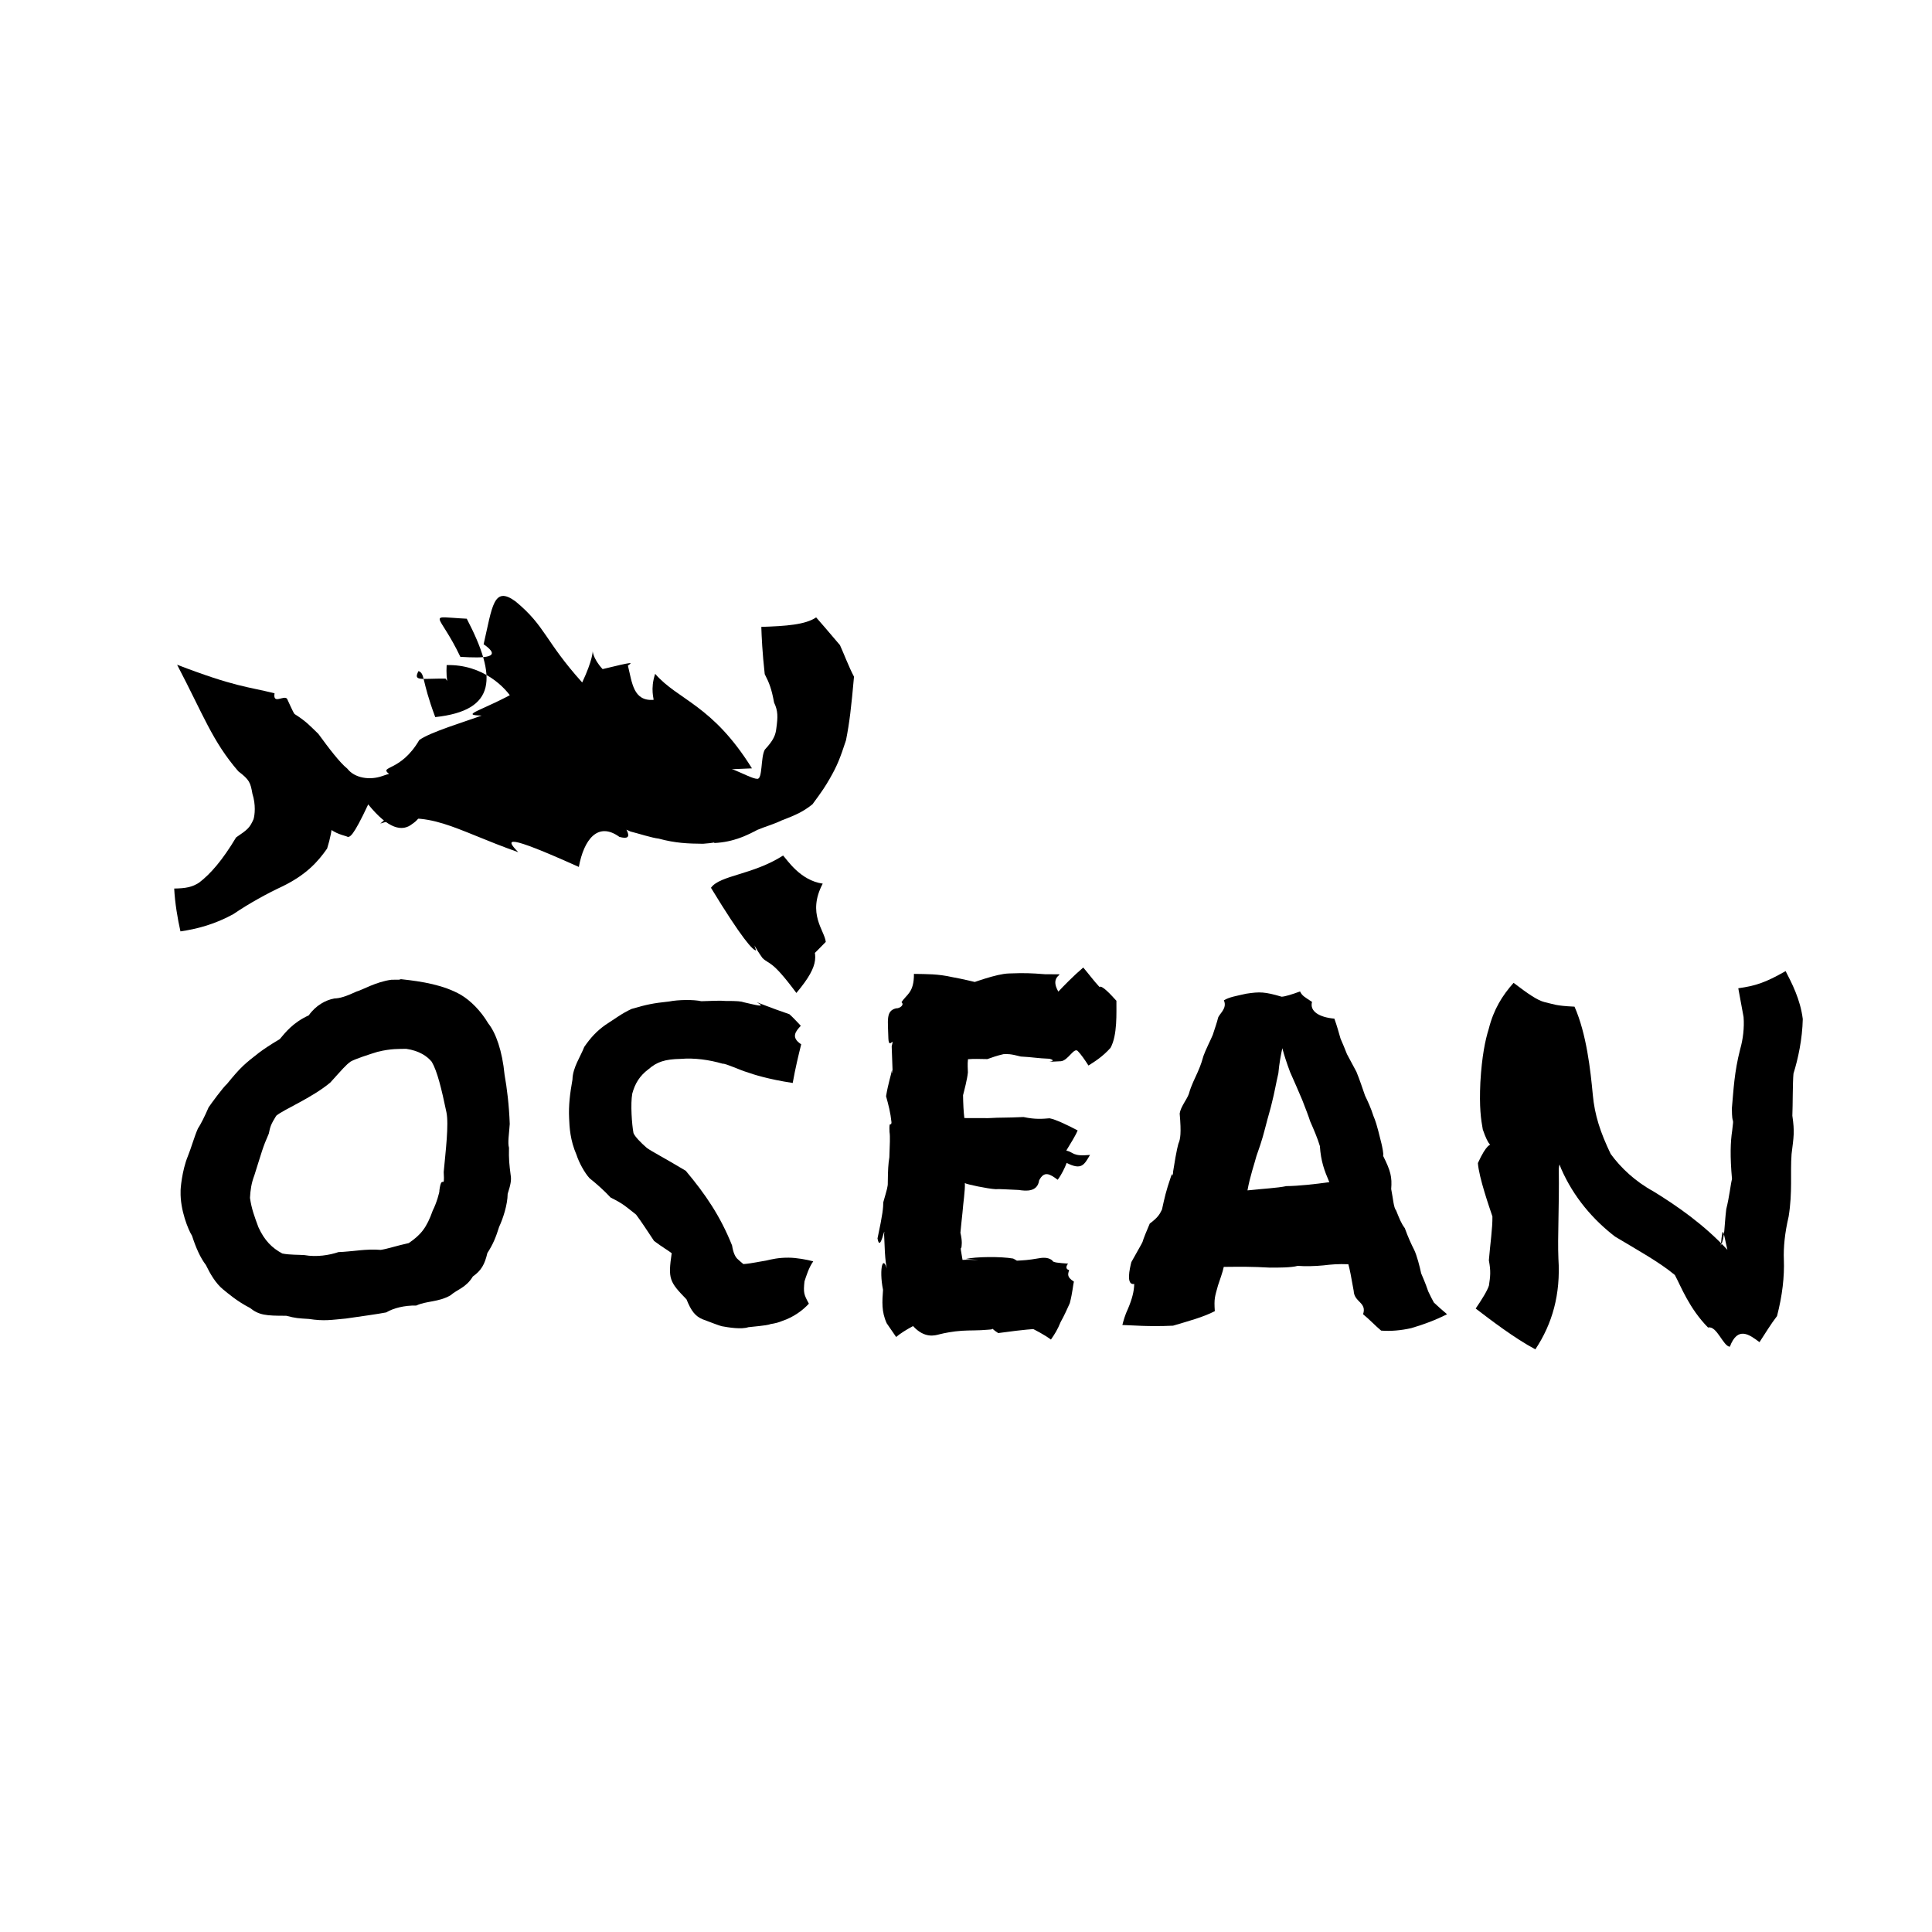 <?xml version="1.0" ?>
<svg xmlns="http://www.w3.org/2000/svg" version="1.1" width="600" height="600">
  <defs/>
  <g>
    <path stroke-width="0" fill="rgb(0, 0, 0)" opacity="1.0" d="M 158.58 364.853 C 158.891 366.521 158.544 367.993 157.662 370.753 C 157.625 374.194 156.179 378.519 155.015 380.999 C 153.98 384.294 153.141 386.379 151.351 389.157 C 150.533 392.679 149.463 394.567 146.851 396.424 C 144.723 399.94 141.897 400.491 139.93 402.262 C 136.175 404.438 132.388 403.979 129.294 405.446 C 125.538 405.381 122.194 406.251 119.931 407.586 C 117.288 408.1 112.386 408.767 107.449 409.482 C 102.869 409.892 100.766 410.349 95.937 409.614 C 92.514 409.395 92.012 409.42 88.873 408.62 C 82.468 408.646 80.414 408.4 77.621 406.183 C 73.599 404.125 70.76 401.627 69.333 400.479 C 66.977 398.582 65.238 395.538 63.953 392.877 C 62.221 390.627 60.831 387.487 59.635 383.773 C 58.517 382.061 55.92 375.773 56.085 370.056 C 56.022 369.346 56.516 363.532 58.314 359.134 C 59.419 356.406 60.365 352.943 61.453 350.494 C 62.303 349.239 63.65 346.558 64.784 343.898 C 65.71 342.541 69.35 337.585 70.492 336.629 C 74.854 331.268 76.056 330.347 80.415 326.944 C 81.733 325.95 83.727 324.578 86.894 322.697 C 88.6 320.683 90.938 317.588 95.893 315.323 C 98.055 312.232 101.205 310.544 103.84 310.085 C 105.574 310.019 107.233 309.541 110.726 307.932 C 112.453 307.489 116.799 304.879 121.578 304.27 C 126.407 304.234 122.882 304.268 124.578 304.101 C 131.211 304.806 137.802 305.915 143.123 308.951 C 146.095 310.711 149.292 313.875 151.623 317.811 C 153.99 320.753 155.98 326.324 156.702 333.807 C 157.436 337.866 158.1 343.27 158.306 349.044 C 158.094 352.288 157.617 354.876 158.069 356.433 C 157.987 360.046 158.166 361.612 158.58 364.853M 79.003 364.978 C 78.053 367.462 77.761 369.612 77.633 372.019 C 78.125 375.424 78.979 377.672 80.247 381.109 C 82.117 385.223 84.46 387.568 87.676 389.287 C 89.98 389.757 92.931 389.645 94.564 389.787 C 98.348 390.462 102.334 389.792 105.108 388.851 C 109.192 388.73 113.71 387.762 118.231 388.165 C 120.272 387.869 123.362 386.824 126.939 386.053 C 130.708 383.477 132.507 381.308 134.405 375.908 C 135.462 373.902 136.602 370.11 136.462 369.645 C 137.187 364.206 138.152 370.062 137.795 363.996 C 138.393 357.51 139.426 349.179 138.647 345.439 C 137.124 338.141 135.78 332.611 134.073 329.736 C 132.692 328.049 130.221 326.307 126.17 325.728 C 124.123 325.766 121.477 325.61 117.272 326.648 C 114.617 327.448 110.098 328.949 108.908 329.672 C 107.432 330.7 106.287 332.102 102.578 336.192 C 96.833 341 87.978 344.605 85.77 346.525 C 84.105 349.245 83.931 349.83 83.48 352.053 C 81.529 356.472 81.352 357.605 79.003 364.978"/>
    <path stroke-width="0" fill="rgb(0, 0, 0)" opacity="1.0" d="M 224.431 330.348 C 220.319 329.144 215.741 328.487 211.402 328.845 C 206.471 328.938 204.004 329.793 201.43 332.027 C 198.641 334.104 197.204 336.505 196.355 339.628 C 195.777 342.811 196.225 349.247 196.736 351.892 C 197.19 353.013 198.985 354.85 200.881 356.5 C 202.72 357.788 205.992 359.419 212.96 363.589 C 219.098 370.896 223.717 377.694 227.354 386.796 C 227.713 389.085 228.358 390.472 229.241 391.16 C 231.008 392.846 233.278 394.108 229.039 392.544 C 231.377 392.81 234.568 392.019 237.877 391.491 C 239.682 391.073 241.764 390.559 244.913 390.581 C 247.425 390.597 250.633 391.199 252.563 391.719 C 251.193 393.616 250.383 396.303 249.839 397.948 C 249.464 401.5 249.648 401.995 251.203 404.864 C 249.464 406.776 246.593 409.029 242.816 410.276 C 241.879 410.672 240.875 410.957 239.276 411.209 C 238.696 411.438 238.15 411.6 232.416 412.171 C 230.205 412.914 226.199 412.248 224.157 411.871 C 223.485 411.731 220.807 410.698 218.184 409.709 C 215.871 408.725 214.659 407.129 213.199 403.528 C 207.853 398.033 207.436 397.168 208.601 389.189 C 207.463 388.3 205.927 387.481 203.126 385.393 C 201.131 382.359 199.123 379.324 197.547 377.213 C 194.372 374.731 193.745 373.939 189.649 371.918 C 187.477 369.591 185.356 367.732 183.095 365.912 C 181.577 364.274 179.8 361.034 179.05 358.664 C 177.052 354.1 176.85 350.018 176.745 347.305 C 176.547 343.232 177.01 339.649 177.783 335.272 C 177.861 331.528 180.27 328.192 181.445 325.132 C 183.39 322.305 185.317 320.188 188.072 318.254 C 191.125 316.301 193.063 314.761 196.13 313.337 C 200.701 312.001 202.721 311.552 207.844 311.018 C 210.527 310.469 215.454 310.387 217.799 310.937 C 221.204 310.807 223.915 310.71 225.401 310.862 C 229.034 310.831 230.313 311.004 230.95 311.26 C 234.158 311.968 238.471 313.186 235.01 311.241 C 239.415 312.971 243.166 314.307 245.158 314.977 C 246.576 316.25 247.72 317.562 248.698 318.563 C 247.198 320.202 245.434 322.113 248.818 324.32 C 247.979 327.701 247.032 331.589 246.185 336.324 C 238.605 335.182 233.727 333.611 232.05 332.987 C 230.177 332.489 225.223 330.174 224.431 330.348"/>
    <path stroke-width="0" fill="rgb(0, 0, 0)" opacity="1.0" d="M 326.377 416.012 C 324.299 414.479 321.47 412.996 319.543 412.107 C 317.19 411.487 324.262 412.511 322.599 412.655 C 317.307 412.936 313.158 413.616 310.009 413.998 C 306.596 411.809 309.869 412.867 306.941 412.943 C 303.7 413.253 301.297 413.108 298.767 413.277 C 295.91 413.461 293.244 414.002 291.794 414.369 C 290.374 414.743 287.147 415.766 283.558 411.822 C 281.304 413.04 279.629 414.094 278.305 415.215 C 277.254 413.681 276.417 412.496 275.39 410.983 C 273.711 407.365 273.975 404.177 274.235 400.568 C 272.9 394.083 274.25 388.161 275.999 396.09 C 275.162 393.032 274.887 392.537 274.57 383.408 C 274.957 379.654 273.376 389.455 272.517 384.611 C 274.189 376.833 274.286 375.064 274.313 373.374 C 275.44 369.39 275.75 368.504 275.712 367.316 C 275.757 363.202 275.847 361.634 276.198 359.382 C 276.33 355.269 276.486 353.072 276.25 351.549 C 276.058 347.499 276.744 350.175 276.863 348.562 C 276.551 345.501 275.917 343.128 275.174 340.437 C 275.843 336.399 276.776 333.698 277.014 332.273 C 277.365 335.557 277.138 330.918 276.922 324.96 C 277.834 321.401 276.078 326.171 275.897 322.57 C 275.788 317 275.01 313.945 278.257 313.153 C 279.554 313.192 280.917 312.007 279.975 311.259 C 281.461 308.822 283.875 308.384 283.83 302.452 C 287.924 302.525 291.205 302.43 295.832 303.473 C 298.974 304.034 302.321 304.86 305.081 305.517 C 297.812 306.143 306.117 305.151 299.153 306.186 C 302.304 305.146 309.361 302.431 313.327 302.317 C 318.235 302.139 319.962 302.196 324.663 302.565 C 333.911 302.667 325.004 301.704 328.687 307.95 C 330.103 306.416 333.413 303.022 336.412 300.47 C 338.201 302.575 339.693 304.618 341.447 306.501 C 342.232 305.911 344.81 308.707 346.711 310.798 C 346.68 314.418 347.074 321.461 344.877 325.427 C 342.362 328.225 340.051 329.622 338.033 330.911 C 336.867 329.083 335.743 327.48 334.691 326.378 C 333.48 325.262 331.724 329.334 329.494 329.572 C 321.795 329.919 329.467 329.805 325.956 328.809 C 322.038 328.658 320.739 328.304 317.005 328.115 C 313.781 327.252 312.797 327.317 311.632 327.38 C 309.649 327.826 307.958 328.435 306.632 328.912 C 303.972 328.871 302.574 328.792 300.619 328.948 C 300.419 330.477 300.58 332.077 300.589 333.041 C 300.393 335.169 299.466 338.634 298.972 340.559 C 298.734 342.185 298.422 336.324 299.074 339.7 C 299.126 343.176 299.26 345.317 299.49 347.223 C 303.914 347.192 307.037 347.303 307.985 347.2 C 309.939 347.044 312.399 347.159 317.868 346.904 C 321.564 347.71 323.888 347.457 325.953 347.295 C 327.873 347.654 331.511 349.393 334.675 351.065 C 333.862 352.992 332.577 354.905 331.151 357.31 C 333.533 357.872 333.046 359.217 338.514 358.668 C 336.703 361.742 335.903 363.514 331.263 361.155 C 330.676 362.7 329.69 364.778 328.473 366.387 C 325.959 364.501 324.262 363.587 322.715 366.573 C 322.194 370.285 318.521 369.883 316.37 369.552 C 313.038 369.432 310.197 369.2 309.235 369.311 C 306.872 369.211 300.004 367.775 299.646 367.411 C 299.771 369.568 299.109 373.749 298.9 376.65 C 298.762 378.204 298.391 381.129 298.266 382.844 C 298.929 385.706 298.66 386.841 298.519 387.756 C 298.082 386.534 298.581 389.357 298.921 391.266 C 301.673 391.108 307.547 391.579 299.909 390.99 C 302.999 390.26 310.774 390.179 314.64 390.853 C 318.972 393.037 312.401 391.504 315.674 391.521 C 318.02 391.382 319.164 391.371 322.599 390.774 C 324.588 390.403 325.829 390.688 326.807 391.436 C 326.836 392.097 328.828 392.214 331.691 392.43 C 330.895 393.435 331.073 394.222 332.018 394.423 C 331.793 395.483 331.037 396.455 333.511 398.023 C 333.27 398.853 333.103 401.358 332.24 404.7 C 331.325 406.715 330.688 408.213 329.365 410.621 C 328.487 412.813 327.531 414.373 326.377 416.012"/>
    <path stroke-width="0" fill="rgb(0, 0, 0)" opacity="1.0" d="M 423.314 408.15 C 424.555 404.423 420.547 404.471 420.398 400.876 C 419.581 396.263 419.216 394.34 418.745 392.621 C 415.626 392.486 413.297 392.694 411.013 392.975 C 408.475 393.226 405.216 393.316 403.005 393.119 C 401.15 393.694 396.807 393.68 394.373 393.672 C 388.777 393.353 385.462 393.383 380.051 393.443 C 379.782 394.897 378.744 397.727 378.273 399.167 C 377.288 402.755 377.002 403.166 377.27 407.194 C 373.543 409.106 369.295 410.205 364.308 411.701 C 356.598 412.066 351.726 411.567 348.56 411.49 C 348.873 410.287 349.348 408.427 350.369 406.289 C 351.58 403.392 352.189 401.074 352.248 398.75 C 349.61 399.206 350.848 393.967 351.346 391.968 C 353.897 387.351 354.508 386.435 354.827 385.683 C 355.114 384.616 356.087 382.303 357.066 379.996 C 359.446 378.21 360.095 377.255 360.862 375.638 C 361.683 371.918 362.037 370.13 363.643 365.419 C 364.888 362.019 363.543 371.776 364.331 363.785 C 365.44 356.618 365.926 355.426 365.976 355.144 C 366.579 353.74 366.894 352.03 366.362 345.822 C 366.636 343.735 368.635 341.429 369.221 339.681 C 369.967 336.974 371.083 334.973 371.988 332.879 C 372.23 332.237 372.939 330.896 373.752 327.907 C 374.383 326.118 375.97 322.993 376.636 321.397 C 377.271 319.432 378.028 317.25 378.241 316.25 C 378.51 314.882 381.25 313.277 380.089 310.658 C 381.72 309.651 383.961 309.299 387.044 308.599 C 391.228 307.969 392.743 307.982 398.025 309.536 C 398.944 309.52 401.379 308.797 403.741 307.898 C 404.375 309.288 405.277 309.685 407.463 311.151 C 406.676 314.01 409.612 315.927 414.402 316.349 C 415.236 318.677 415.77 320.654 416.315 322.552 C 417.056 324.239 417.588 325.523 418.316 327.383 C 419.405 329.387 420.402 331.271 421.246 332.845 C 422.333 335.487 423.115 337.968 423.937 340.29 C 424.713 341.86 425.809 344.232 426.533 346.582 C 427.16 348.129 427.457 348.696 429.044 355.218 C 429.233 356.023 429.781 358.568 429.538 358.96 C 431.912 363.722 432.33 365.504 432.048 369.265 C 432.7 372.565 432.788 374.997 433.582 375.938 C 434.603 378.462 435.092 379.81 436.274 381.421 C 437.337 384.334 438.263 386.349 439.186 388.161 C 440.03 389.903 440.928 393.402 441.357 395.464 C 442.737 398.666 443.225 400.083 443.546 401.046 C 444.282 402.644 444.778 403.54 445.317 404.526 C 446.328 405.49 447.832 406.842 449.402 408.149 C 445.79 409.971 442.1 411.357 438.285 412.459 C 435.082 413.195 431.873 413.455 428.926 413.232 C 427.278 411.882 425.071 409.542 423.314 408.15M 406.877 348.222 C 406.387 346.639 405.482 344.343 404.439 341.648 C 403.325 338.95 401.894 335.769 400.647 332.931 C 399.555 329.992 398.83 327.768 398.235 325.532 C 397.758 327.737 397.272 330.31 397.006 333.324 C 396.255 336.545 395.742 339.623 395.086 342.099 C 394.64 344.194 393.777 346.867 393.088 349.633 C 392.501 351.774 392.141 353.621 390.199 359.024 C 389.606 361.319 388.149 365.494 387.416 369.684 C 392.028 369.181 396.726 368.951 399.49 368.357 C 403.071 368.339 408.503 367.746 412.837 367.131 C 411.303 363.558 410.221 360.717 409.9 355.928 C 409.195 353.532 407.967 350.686 406.877 348.222"/>
    <path stroke-width="0" fill="rgb(0, 0, 0)" opacity="1.0" d="M 546.426 416.82 C 543.288 414.471 539.668 411.736 537.216 418.24 C 535.128 418.102 533.168 411.597 530.452 412.277 C 524.595 406.332 522.066 399.549 520.144 395.964 C 515.337 391.963 508.859 388.407 501.574 384.039 C 494.931 378.934 488.773 371.983 484.803 362.889 C 481.446 354.543 480.139 345.681 468.646 346.481 C 479.298 332.277 479.404 332.39 480.463 338.091 C 481.465 341.157 481.879 342.984 482.368 346.264 C 482.867 350.588 484.781 353.766 486.049 356.825 C 484.412 360.781 484.203 361.876 484.095 362.95 C 484.267 375.267 483.688 383.818 483.978 390.883 C 484.701 401.934 482.096 411.113 476.819 419.049 C 470.332 415.596 462.827 409.845 458.288 406.374 C 460.174 403.61 461.904 400.853 462.401 399.243 C 462.839 396.344 463.03 394.821 462.382 391.405 C 462.789 386.414 463.533 381.443 463.485 377.79 C 462.571 375.043 459.295 365.72 458.973 361.208 C 464.384 349.277 464.174 361.555 460.497 350.781 C 459.914 347.595 459.379 343.959 459.739 336.129 C 460.204 328.043 461.265 322.943 462.33 319.582 C 463.865 313.464 466.541 309.181 470.058 305.229 C 474.537 308.645 477.463 310.666 479.667 311.211 C 482.64 311.867 482.861 312.338 488.979 312.627 C 492.717 321.073 493.958 332.479 494.654 339.955 C 495.241 346.368 497.012 351.679 500.207 358.358 C 503.337 362.663 507.797 366.883 513.47 369.985 C 521.049 374.641 529.2 380.342 536.463 388.139 C 535.167 382.806 535.061 379.509 534.408 386.837 C 535.704 384.263 535.453 380.848 536.107 375.501 C 537.095 371.546 537.44 367.912 537.887 366.157 C 537.261 359.11 537.395 354.705 537.95 351.1 C 538.615 345.933 537.881 350.283 537.85 344.174 C 538.39 338.317 538.583 333.011 540.429 325.834 C 541.306 322.769 541.746 319.188 541.482 315.839 C 540.789 312.208 540.386 309.792 539.839 306.913 C 545.109 306.165 548.156 305.239 554.54 301.583 C 556.421 305.237 559.105 310.315 559.869 316.471 C 559.733 322.66 558.428 328.772 556.982 333.408 C 556.708 336.208 556.775 343.297 556.631 346.48 C 557.371 351.62 557.065 352.892 556.387 358.412 C 555.949 364.458 556.722 370.067 555.478 377.818 C 554.281 382.916 553.84 387.398 553.994 391.229 C 554.191 396.397 553.541 402.299 551.871 408.719 C 549.908 411.251 548.295 413.985 546.426 416.82"/>
    <path stroke-width="0" fill="rgb(0, 0, 0)" opacity="1.0" d="M 56.042 289.251 C 55.178 285.458 54.313 280.353 54.1 275.945 C 57.752 275.883 59.682 275.508 61.846 274.099 C 65.395 271.396 69.109 267.114 73.316 260.074 C 76.94 257.591 77.507 257.164 78.736 254.42 C 79.126 253.108 79.49 249.94 78.389 246.507 C 77.776 242.993 77.46 242.163 74.011 239.531 C 65.944 230.185 63.256 222.203 54.998 206.437 C 73.152 213.411 76.87 213.199 85.263 215.312 C 84.683 218.974 88.209 215.734 89.158 217.025 C 89.266 217.172 90.945 221.087 91.456 221.732 C 95.262 224.143 96.316 225.474 98.868 227.913 C 102.196 232.459 105.485 236.806 107.87 238.718 C 110.108 241.635 114.797 242.393 118.7 241.014 C 122.347 239.621 125.555 239.707 127.044 240.833 C 129.343 241.966 131.158 244.117 132.008 246.956 C 132.096 251.142 130.812 254.036 128.023 255.889 C 124.962 258.344 120.66 257.589 114.352 249.814 C 109.606 259.921 108.572 260.285 107.666 259.761 C 105.459 259.091 103.473 258.522 101.332 256.446 C 99.36 254.5 97.705 251.658 96.932 249.009 C 98.885 248.545 101.532 248.036 103.186 247.544 C 103.748 251.89 103.585 257.213 101.593 263.517 C 98.714 267.66 95.031 271.757 87.459 275.391 C 83.102 277.424 77.436 280.502 72.478 283.884 C 66.626 287.119 60.896 288.555 56.042 289.251"/>
    <path stroke-width="0" fill="rgb(0, 0, 0)" opacity="1.0" d="M 218.333 262.04 C 213.697 261.993 209.828 261.871 204.536 260.436 C 202.584 260.247 198.034 258.783 195.793 258.232 C 192.064 256.636 188.893 255.009 185.133 252.223 C 181.031 249.125 177.317 245.214 174.268 240.432 C 178.166 234.816 182.498 228.942 187.079 223.798 C 189.555 227.264 192.594 230.342 194.819 232.044 C 196.85 233.135 200.757 233.386 204.62 233.902 C 211.014 235.417 216.444 236.526 222.811 237.409 C 228.558 239.281 231.16 241.838 231.833 244.168 C 232.637 245.883 232.722 247.579 232.653 249.739 C 232.674 252.133 231.703 255.026 229.945 257.318 C 227.484 260.328 224.545 261.622 218.333 262.04M 118.108 255.758 C 123.851 251.22 122.881 246.161 120.721 240.27 C 117.722 237.825 124.469 239.684 130.206 229.835 C 133.524 227.371 144.746 224.026 149.592 222.225 C 142.394 222.063 149.863 220.809 161.237 214.309 C 175.634 217.932 179.41 218.546 175.496 227.916 C 166.836 231.543 165.003 227.148 163.269 225.223 C 160.602 225.545 156.296 224.732 159.477 217.638 C 157.159 213.515 149.926 206.261 138.712 206.549 C 138.137 216.557 142.717 216.337 138.377 210.756 C 130.856 210.651 128.177 211.735 129.979 208.397 C 132.097 209.319 130.763 210.898 135.171 222.703 C 154.271 220.652 154.43 210.329 144.955 192.145 C 132.05 191.524 136.16 189.691 142.97 203.986 C 150.531 204.448 156.289 204.301 150.196 200.076 C 152.896 188.381 153.228 181.75 160.097 186.767 C 169.46 194.499 169.118 198.938 180.804 211.949 C 187.372 197.992 180.824 200.971 187.143 207.794 C 196.999 205.39 196.52 205.687 194.999 206.682 C 196.327 212.067 196.662 217.796 202.964 217.351 C 203.143 217.178 201.871 214.046 203.462 209.261 C 210.62 217.501 221.203 218.795 233.53 238.623 C 201.388 240.275 198.824 235.797 196.301 233.222 C 192.075 233.381 188.448 236.158 184.842 240.143 C 181.268 244.105 202.43 262.617 192.362 259.906 C 185.655 255.05 181.316 260.749 179.764 269.237 C 156.473 258.76 156.925 260.547 160.952 264.654 C 140.874 257.604 133.284 251.04 118.108 255.758"/>
    <path stroke-width="0" fill="rgb(0, 0, 0)" opacity="1.0" d="M 221.806 261.805 C 222.907 253.516 223.514 245.961 226.262 238.386 C 231.055 240.305 233.732 241.852 235.174 241.871 C 236.88 242.024 236.183 235.191 237.523 232.806 C 240.346 229.757 240.873 228.183 241.102 226.152 C 241.587 222.64 241.639 220.792 240.399 218.19 C 239.636 214.053 238.976 212.234 237.492 209.354 C 236.746 202.665 236.533 197.777 236.432 194.685 C 244.031 194.436 250.107 194.026 253.461 191.736 C 254.87 193.314 256.856 195.652 260.856 200.346 C 261.733 202.196 263.673 207.282 265.218 210.144 C 264.38 219.627 263.805 224.525 262.732 229.896 C 260.955 235.295 260.064 237.711 257.646 241.884 C 256.395 244.067 255.369 245.67 252.328 249.768 C 249.471 252.044 247.271 253.069 242.732 254.798 C 240.121 256.047 237.52 256.735 235.222 257.722 C 232.132 259.322 227.939 261.529 221.806 261.805M 247.324 308.373 C 239.593 297.954 239.033 299.686 236.809 297.543 C 232.217 291.115 233.125 289.55 234.799 295.149 C 233.904 295.279 230.361 291.44 220.8 275.712 C 223.551 271.789 233.72 271.759 243.201 265.696 C 244.498 267.065 248.535 273.442 255.506 274.419 C 250.56 283.789 256.101 288.94 256.449 292.518 C 248.991 300.09 251.512 298.113 251.309 290.846 C 253.689 296.365 255.068 299.172 247.324 308.373"/>
  </g>
</svg>
